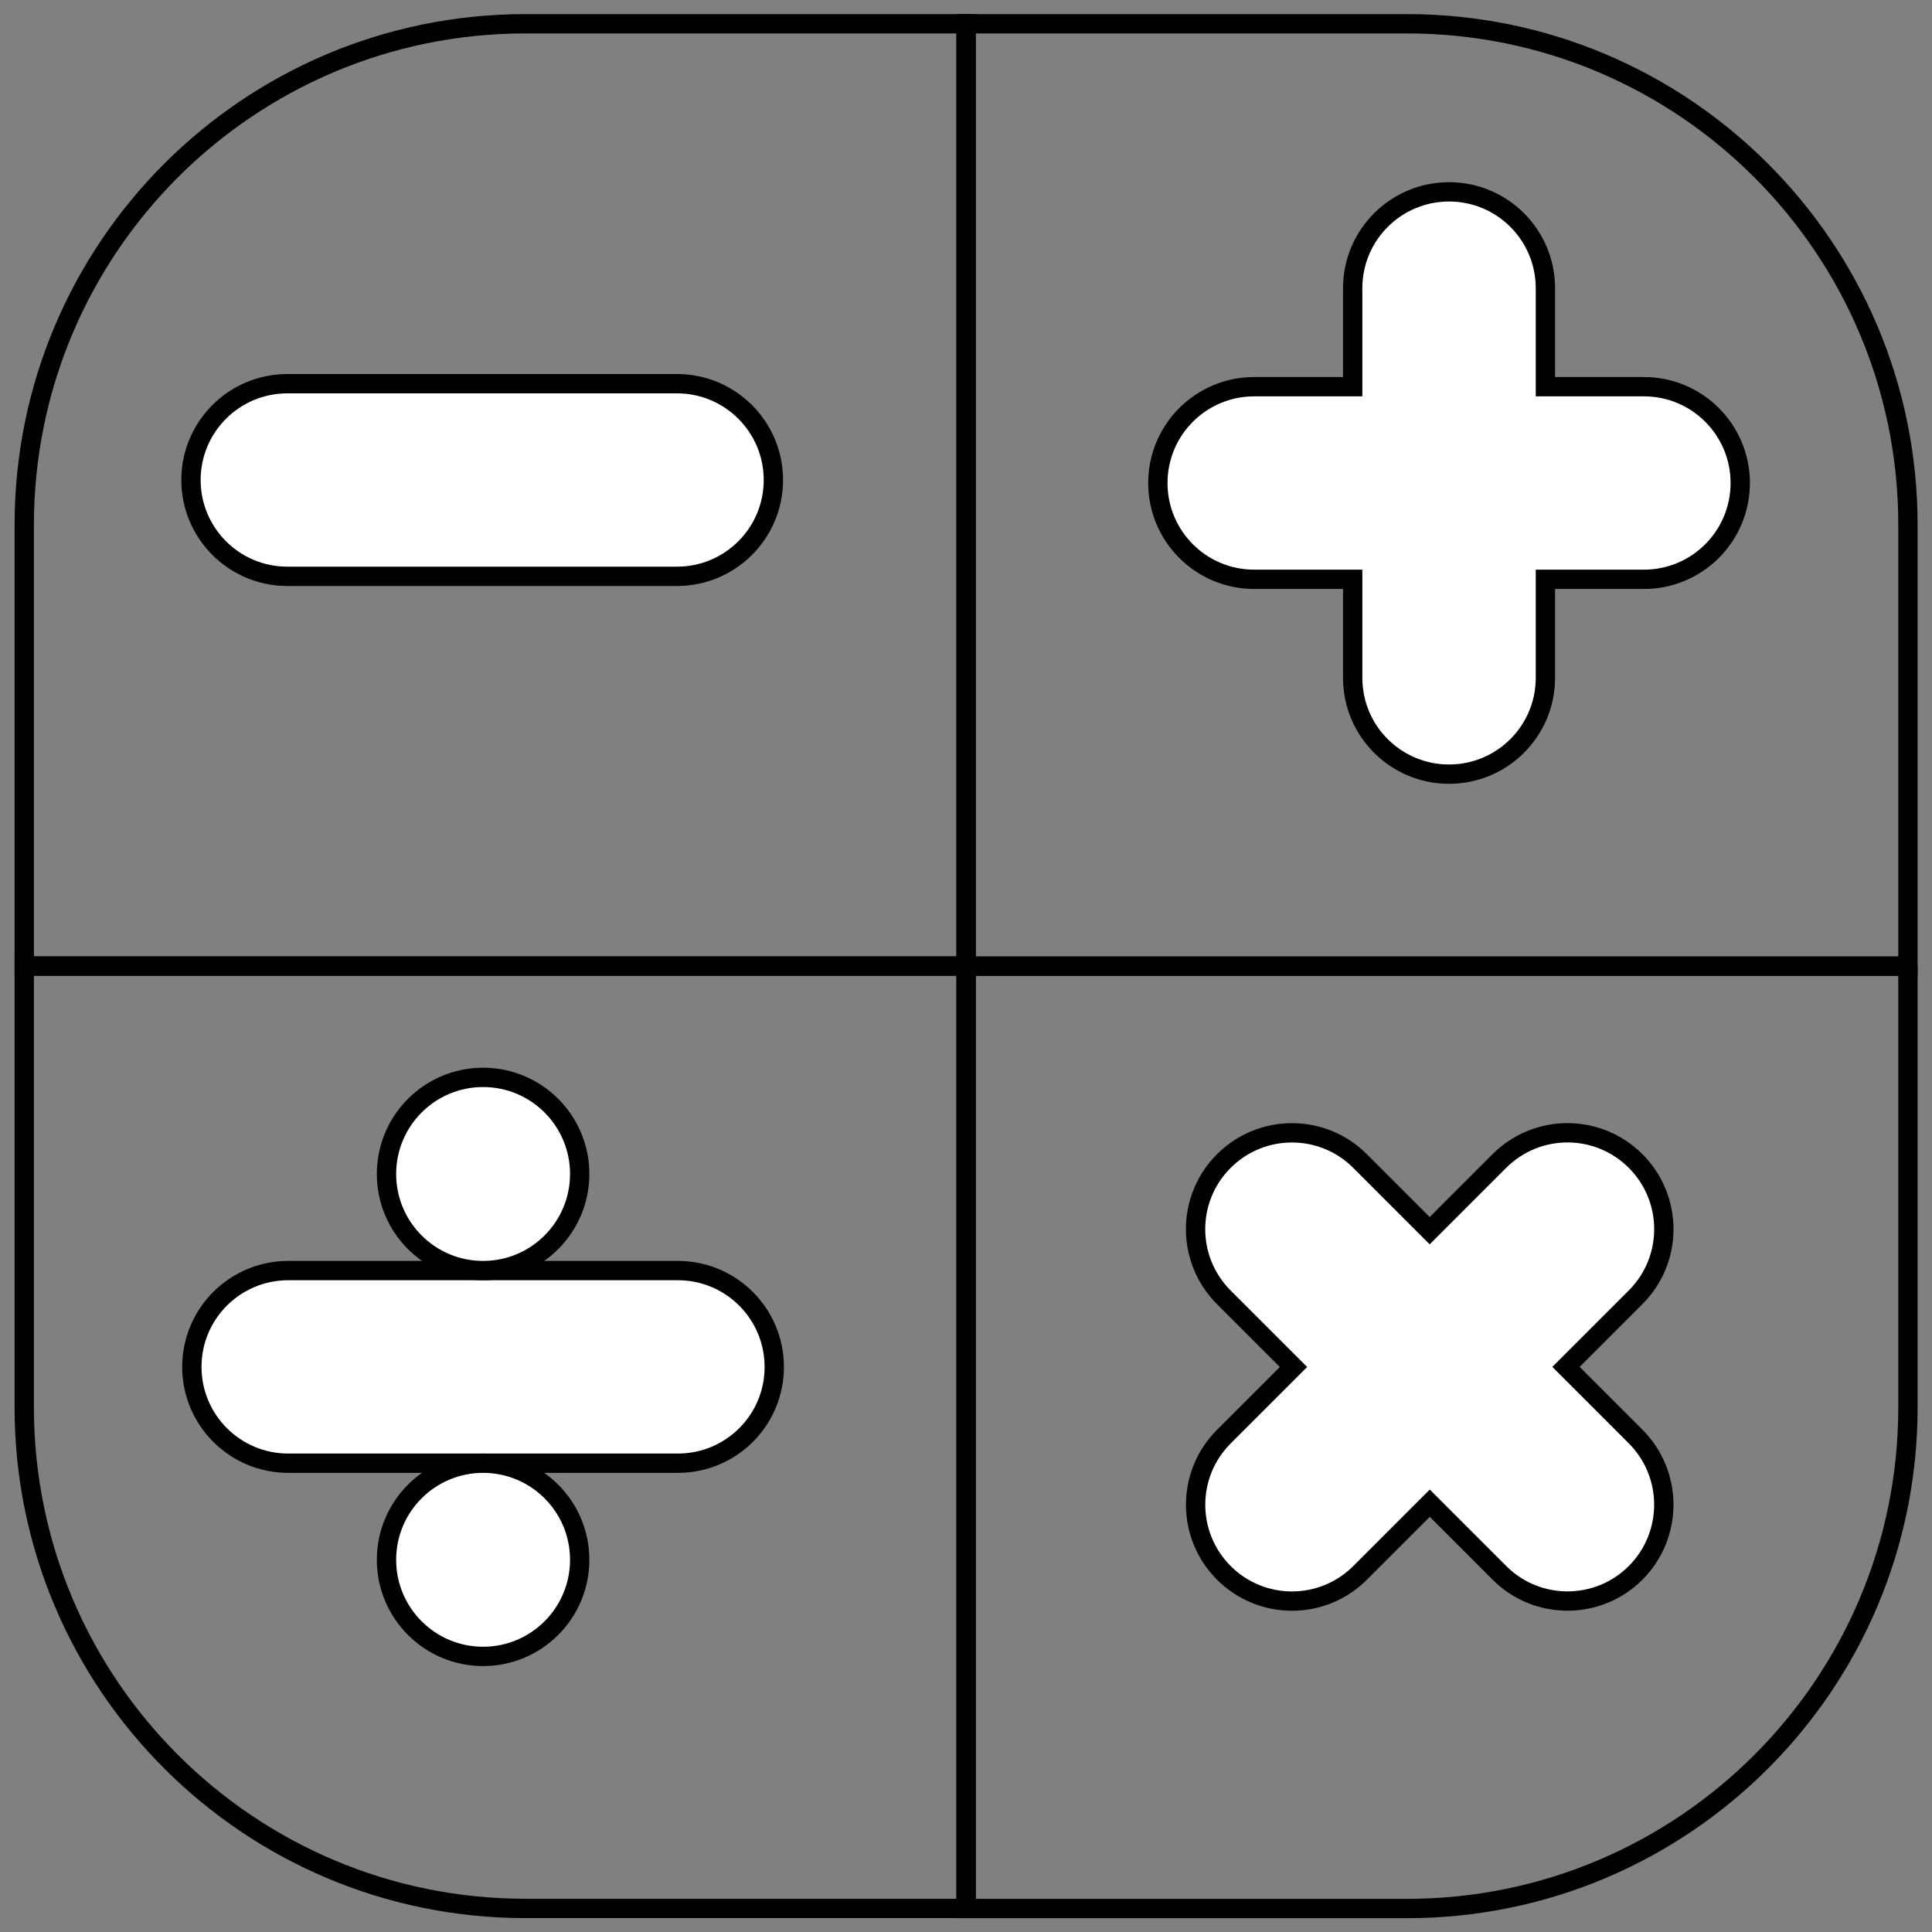 <?xml version="1.0" encoding="utf-8"?>
<!-- Generator: Adobe Illustrator 22.0.0, SVG Export Plug-In . SVG Version: 6.00 Build 0)  -->
<svg version="1.1" xmlns="http://www.w3.org/2000/svg" xmlns:xlink="http://www.w3.org/1999/xlink" x="0px" y="0px"
	 viewBox="0 0 2000 2000" style="enable-background:new 0 0 2000 2000;" xml:space="preserve">
<rect x="0" y="0" width="2000" height="2000" fill="#808080" stroke="none"/>
<style type="text/css">
	.st0{fill:none;stroke:#000000;stroke-width:20;stroke-miterlimit:10;}
	.st1{fill:#FFFFFF;stroke:#000000;stroke-width:20;stroke-miterlimit:10;}
</style>
<g id="Layer_2">
	<path class="st0" d="M1000.1,24.6v975.5h-975V543.4c0-286.5,232.3-518.8,518.8-518.8H1000.1z"/>
	<path class="st0" d="M1000.1,1000.1v975.5H543.9c-286.5,0-518.8-232.3-518.8-518.8v-456.8H1000.1z"/>
	<path class="st0" d="M1975.1,543.4v456.8h-975V24.6h456.3C1742.9,24.6,1975.1,256.9,1975.1,543.4z"/>
	<path class="st0" d="M1975.1,1000.1v456.8c0,286.5-232.3,518.8-518.7,518.8h-456.3v-975.5H1975.1z"/>
</g>
<g id="Layer_3">
	<path class="st1" d="M700.9,596.6H297.4c-55.1,0-99.7-44.7-99.7-99.7v0c0-55.1,44.7-99.7,99.7-99.7h403.5
		c55.1,0,99.7,44.7,99.7,99.7v0C800.6,552,755.9,596.6,700.9,596.6z"/>
	<path class="st1" d="M701.8,1514.7H298.3c-55.1,0-99.7-44.7-99.7-99.7v0c0-55.1,44.7-99.7,99.7-99.7h403.5
		c55.1,0,99.7,44.7,99.7,99.7v0C801.6,1470.1,756.9,1514.7,701.8,1514.7z"/>
	<circle class="st1" cx="500.1" cy="1215.3" r="100"/>
	<circle class="st1" cx="500.1" cy="1614.7" r="100"/>
	<path class="st1" d="M1693.2,1628.2c-19.5,19.5-45,29.2-70.5,29.2c-25.5,0-51.1-9.7-70.5-29.2l-72.1-72.1l-72.1,72.1
		c-39,39-102.1,39-141.1,0c-19.5-19.5-29.2-45-29.2-70.5c0-25.5,9.7-51,29.2-70.5l72.1-72.1l-72.1-72.1c-39-39-39-102.1,0-141.1
		c19.5-19.5,45-29.2,70.5-29.2c25.5,0,51.1,9.7,70.5,29.2l72.1,72.1l72.1-72.1c39-39,102.1-39,141.1,0c19.5,19.5,29.2,45,29.2,70.5
		c0,25.5-9.7,51-29.2,70.5l-72.1,72.1l72.1,72.1C1732.1,1526.1,1732.1,1589.2,1693.2,1628.2z"/>
	<path class="st1" d="M1801.5,500c0,27.5-11.2,52.5-29.2,70.5s-43,29.2-70.5,29.2h-102v102c0,55.1-44.7,99.7-99.8,99.7
		c-27.5,0-52.5-11.2-70.5-29.2c-18.1-18-29.2-43-29.2-70.5v-102h-102c-55.1,0-99.7-44.7-99.7-99.7c0-27.5,11.2-52.5,29.2-70.5
		s43-29.2,70.5-29.2h102v-102c0-55.1,44.7-99.7,99.8-99.7c27.5,0,52.5,11.2,70.5,29.2s29.2,43,29.2,70.5v102h102
		C1756.8,400.3,1801.5,444.9,1801.5,500z"/>
</g>
</svg>
